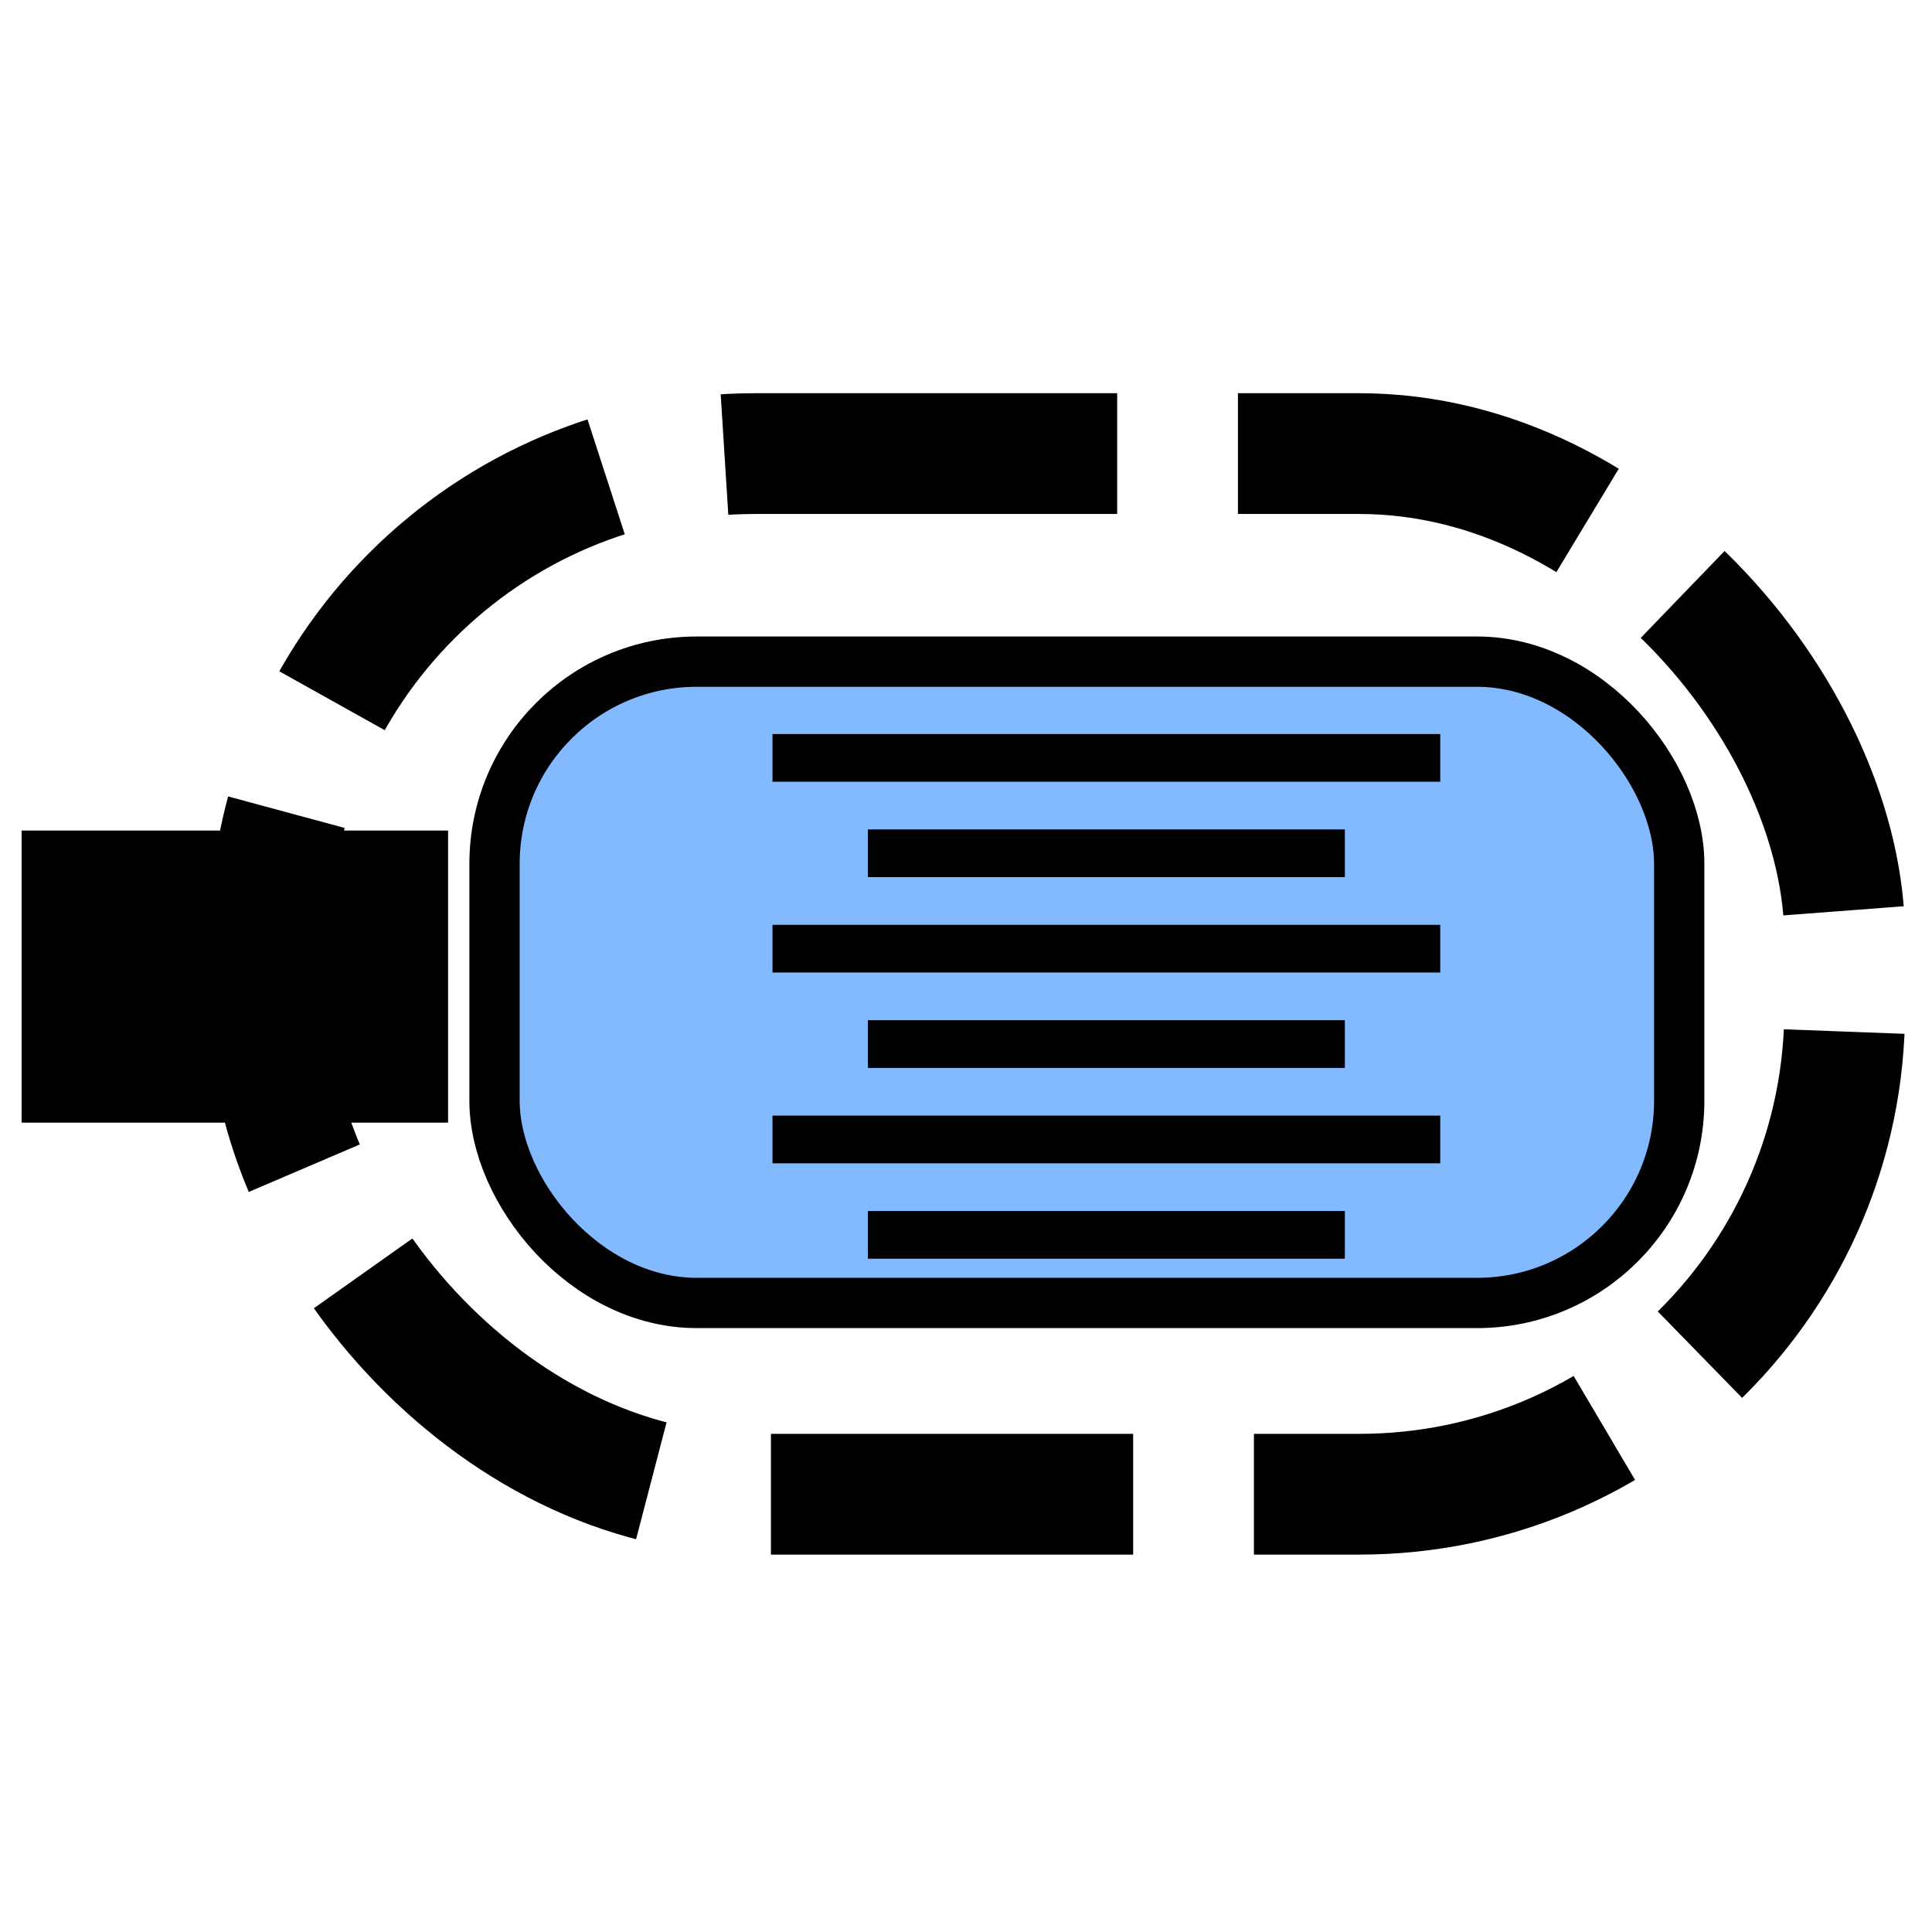 <?xml version="1.0" encoding="UTF-8" standalone="no"?>
<!-- Created with Inkscape (http://www.inkscape.org/) -->

<svg
   xmlns:dc="http://purl.org/dc/elements/1.1/"
   xmlns:cc="http://creativecommons.org/ns#"
   xmlns:rdf="http://www.w3.org/1999/02/22-rdf-syntax-ns#"
   xmlns:svg="http://www.w3.org/2000/svg"
   xmlns="http://www.w3.org/2000/svg"
   xmlns:sodipodi="http://sodipodi.sourceforge.net/DTD/sodipodi-0.dtd"
   xmlns:inkscape="http://www.inkscape.org/namespaces/inkscape"
   width="32"
   height="32"
   id="svg3740"
   version="1.1"
   inkscape:version="0.47 r22583"
   sodipodi:docname="init_conditional_algorithm.svg"
   inkscape:export-filename="C:\Documents and Settings\rmupohlm\Desktop\mockups\ModelicaML_icons\icons16\init_conditional_algorithm.png"
   inkscape:export-xdpi="45"
   inkscape:export-ydpi="45">
  <defs
     id="defs3742">
    <inkscape:perspective
       sodipodi:type="inkscape:persp3d"
       inkscape:vp_x="0 : 16 : 1"
       inkscape:vp_y="0 : 1000 : 0"
       inkscape:vp_z="32 : 16 : 1"
       inkscape:persp3d-origin="16 : 10.666667 : 1"
       id="perspective3748" />
    <inkscape:perspective
       id="perspective3775"
       inkscape:persp3d-origin="0.5 : 0.33333333 : 1"
       inkscape:vp_z="1 : 0.5 : 1"
       inkscape:vp_y="0 : 1000 : 0"
       inkscape:vp_x="0 : 0.5 : 1"
       sodipodi:type="inkscape:persp3d" />
    <inkscape:perspective
       id="perspective3857"
       inkscape:persp3d-origin="0.5 : 0.33333333 : 1"
       inkscape:vp_z="1 : 0.5 : 1"
       inkscape:vp_y="0 : 1000 : 0"
       inkscape:vp_x="0 : 0.5 : 1"
       sodipodi:type="inkscape:persp3d" />
    <inkscape:perspective
       id="perspective4004"
       inkscape:persp3d-origin="0.5 : 0.33333333 : 1"
       inkscape:vp_z="1 : 0.5 : 1"
       inkscape:vp_y="0 : 1000 : 0"
       inkscape:vp_x="0 : 0.5 : 1"
       sodipodi:type="inkscape:persp3d" />
  </defs>
  <sodipodi:namedview
     id="base"
     pagecolor="#ffffff"
     bordercolor="#666666"
     borderopacity="1.0"
     inkscape:pageopacity="0.0"
     inkscape:pageshadow="2"
     inkscape:zoom="11.197802"
     inkscape:cx="6.0352018"
     inkscape:cy="20.259568"
     inkscape:current-layer="layer1"
     showgrid="true"
     inkscape:grid-bbox="true"
     inkscape:document-units="px"
     inkscape:window-width="1280"
     inkscape:window-height="964"
     inkscape:window-x="-4"
     inkscape:window-y="-4"
     inkscape:window-maximized="1" />
  <g
     id="layer1"
     inkscape:label="Layer 1"
     inkscape:groupmode="layer"
     transform="translate(-9.965,-4.26)">
    <rect
       rx="8.037"
       style="color:#000000;fill:none;stroke:#000000;stroke-width:2;stroke-linecap:butt;stroke-linejoin:miter;stroke-miterlimit:4;stroke-opacity:1;stroke-dasharray:6, 2;stroke-dashoffset:0;marker:none;visibility:visible;display:inline;overflow:visible;enable-background:accumulate"
       id="rect2828-7"
       width="26.087"
       height="17.236"
       x="14.432"
       y="11.773"
       ry="8.037" />
    <rect
       style="color:#000000;fill:#83baff;fill-opacity:1;stroke:#000000;stroke-width:0.833;stroke-linecap:butt;stroke-linejoin:miter;stroke-miterlimit:4;stroke-opacity:1;stroke-dasharray:none;stroke-dashoffset:0;marker:none;visibility:visible;display:inline;overflow:visible;enable-background:accumulate"
       id="rect2828-4-1"
       width="19.622"
       height="10.622"
       x="18.156"
       y="15.219"
       ry="3.348"
       rx="3.348" />
    <rect
       style="color:#000000;fill:#000000;fill-opacity:1;stroke:#000000;stroke-width:0.833;stroke-linecap:butt;stroke-linejoin:miter;stroke-miterlimit:4;stroke-opacity:1;stroke-dasharray:none;stroke-dashoffset:0;marker:none;visibility:visible;display:inline;overflow:visible;enable-background:accumulate"
       id="rect2828-4-8-2"
       width="6.231"
       height="4.005"
       x="10.739"
       y="18.433"
       ry="3.348"
       rx="0" />
    <g
       transform="matrix(0.395,0,0,0.395,21.97,14.838)"
       id="text_x5F_align_x5F_center">
      <polygon
         points="2,6 2,4 30,4 30,6 2,6 "
         id="polygon3978" />
      <polygon
         points="2,14 2,12 30,12 30,14 2,14 "
         id="polygon3980" />
      <polygon
         points="2,22 2,20 30,20 30,22 2,22 "
         id="polygon3982" />
      <polygon
         points="6,10 6,8 26,8 26,10 6,10 "
         id="polygon3984" />
      <polygon
         points="6,18 6,16 26,16 26,18 6,18 "
         id="polygon3986" />
      <polygon
         points="6,26 6,24 26,24 26,26 6,26 "
         id="polygon3988" />
    </g>
  </g>
</svg>
